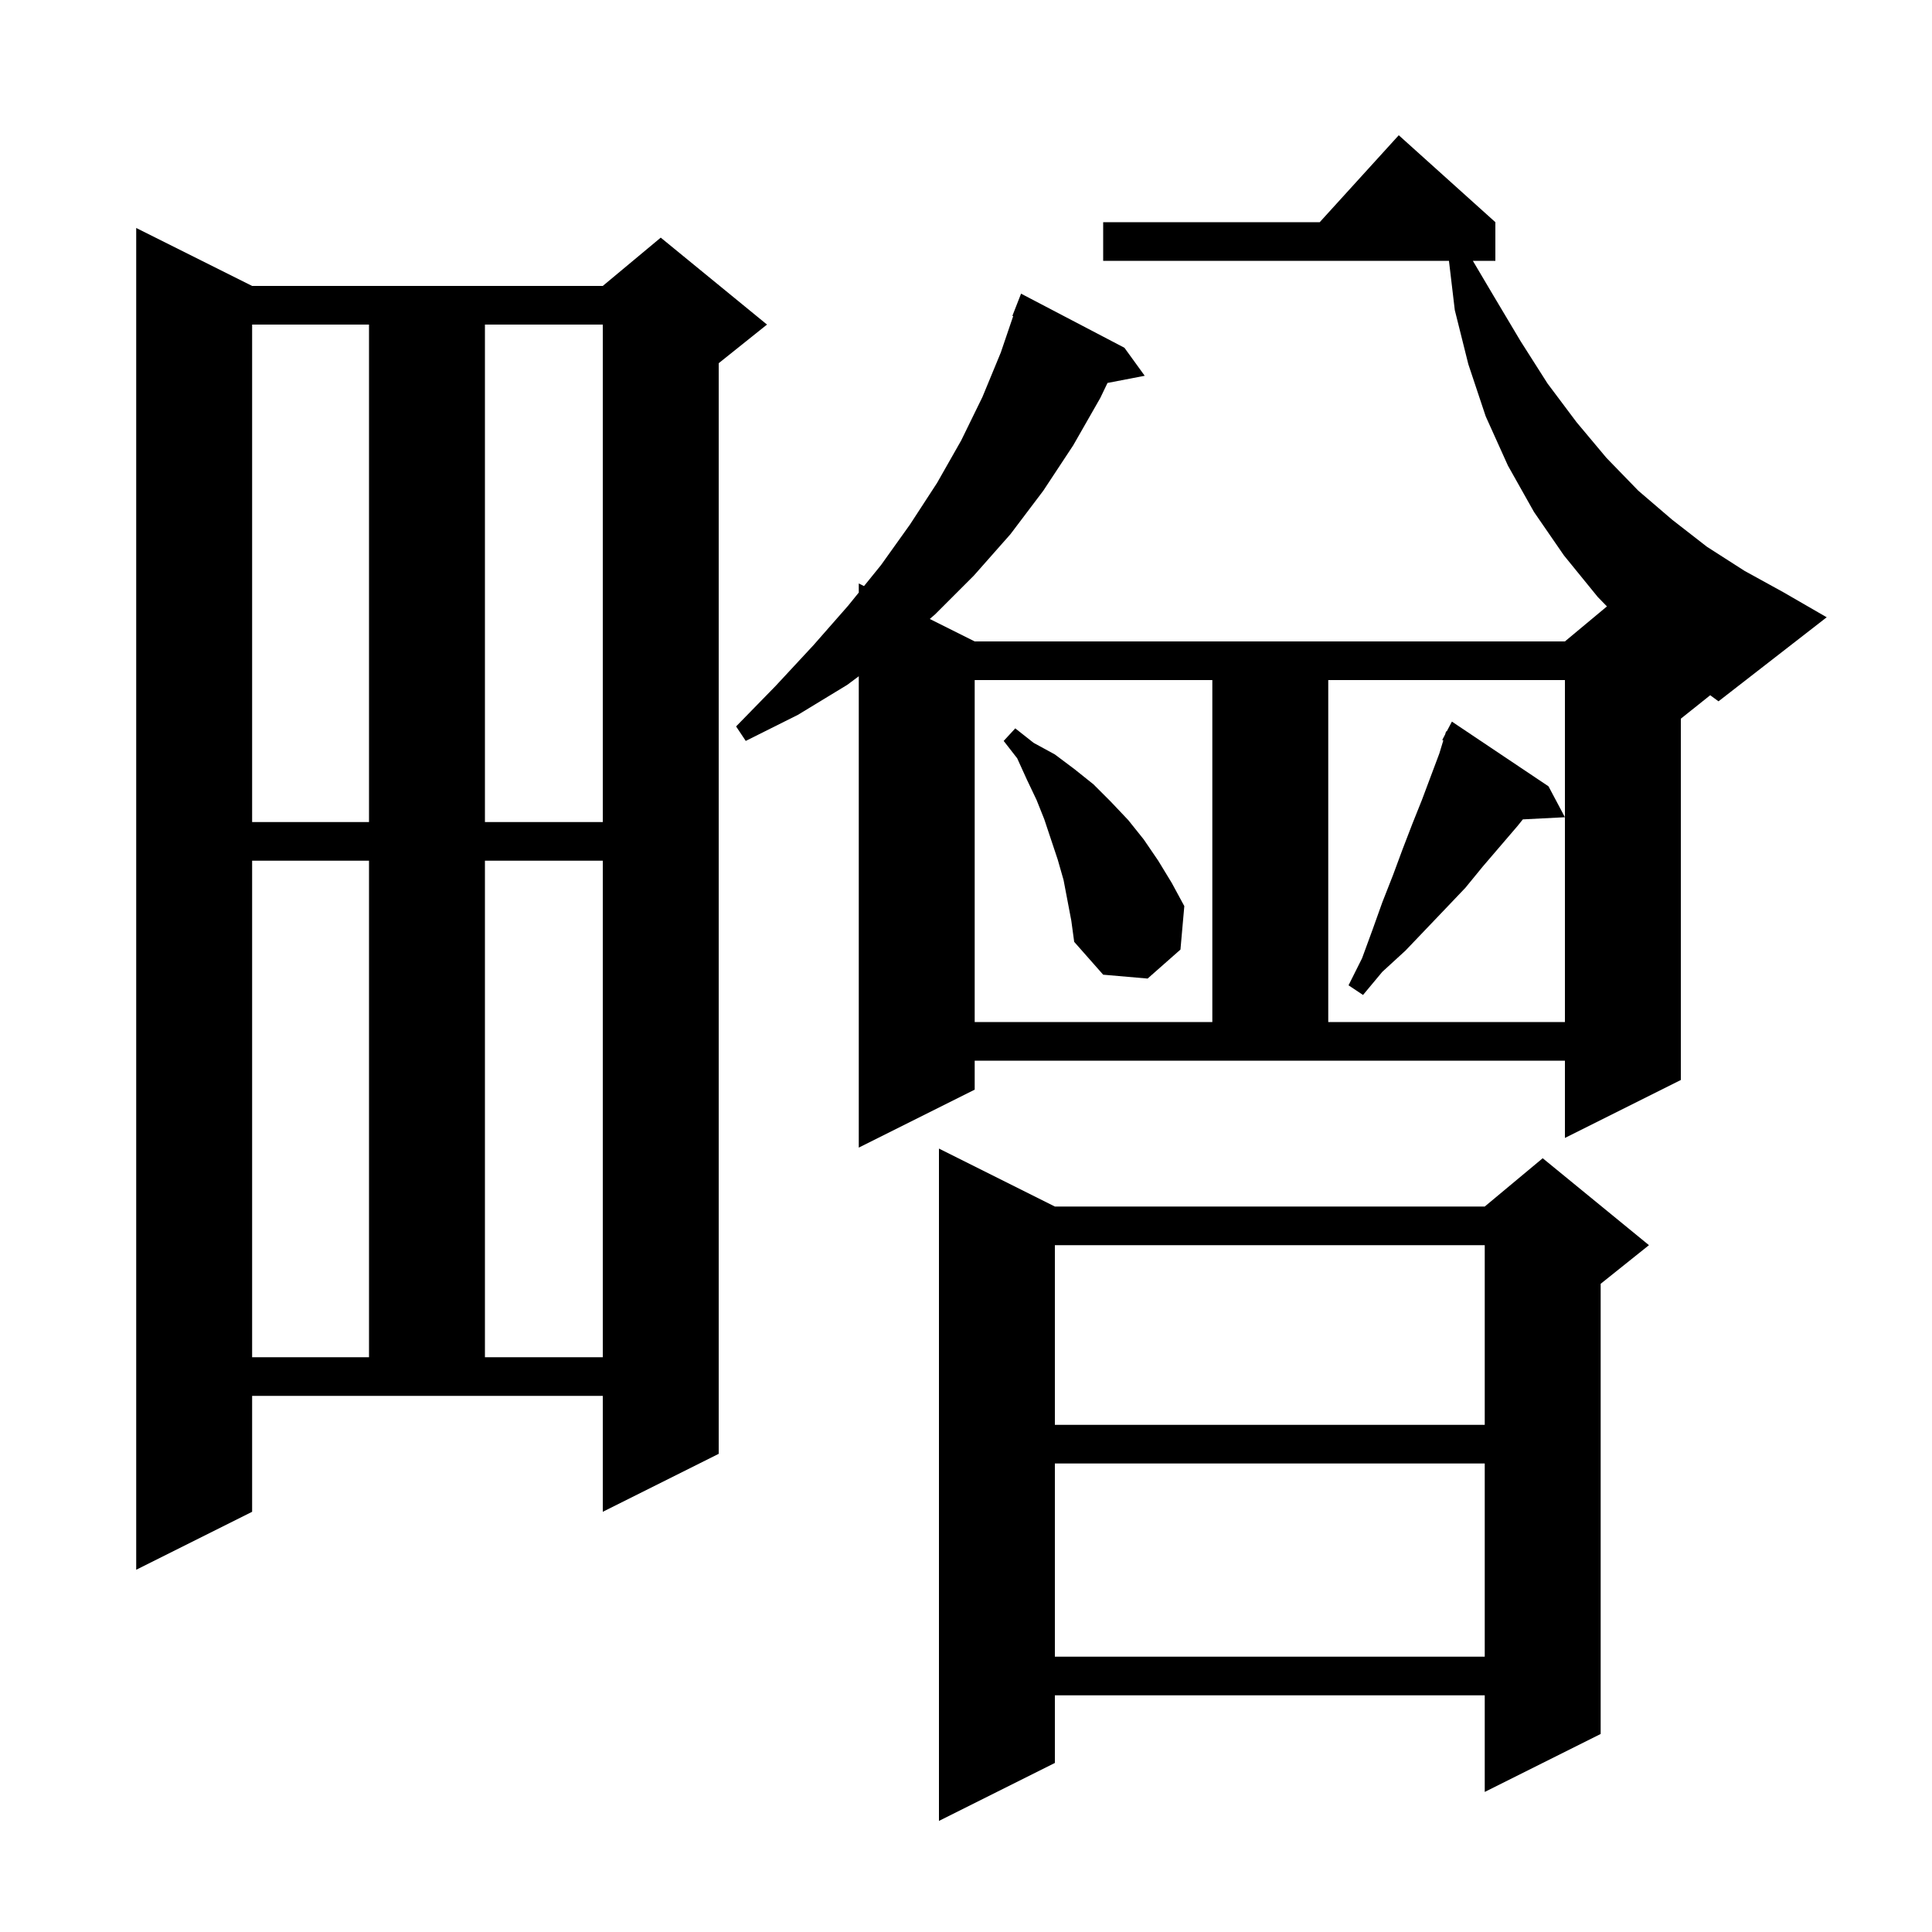 <svg xmlns="http://www.w3.org/2000/svg" xmlns:xlink="http://www.w3.org/1999/xlink" version="1.1" baseProfile="full" viewBox="0 0 200 200" width="200" height="200">
<g fill="black">
<path d="M 109.2 124.9 L 153.7 124.9 L 159.7 119.9 L 170.7 128.9 L 165.7 132.9 L 165.7 179.5 L 153.7 185.5 L 153.7 175.5 L 109.2 175.5 L 109.2 182.5 L 97.2 188.5 L 97.2 118.9 Z M 109.2 151.5 L 109.2 171.5 L 153.7 171.5 L 153.7 151.5 Z M 26.1 156.5 L 14.1 162.5 L 14.1 23.6 L 26.1 29.6 L 62.4 29.6 L 68.4 24.6 L 79.4 33.6 L 74.4 37.6 L 74.4 150.5 L 62.4 156.5 L 62.4 144.5 L 26.1 144.5 Z M 109.2 128.9 L 109.2 147.5 L 153.7 147.5 L 153.7 128.9 Z M 26.1 89.1 L 26.1 140.5 L 38.2 140.5 L 38.2 89.1 Z M 50.2 89.1 L 50.2 140.5 L 62.4 140.5 L 62.4 89.1 Z M 174.0 74.4 L 174.0 111.8 L 162.0 117.8 L 162.0 109.8 L 100.9 109.8 L 100.9 112.8 L 88.9 118.8 L 88.9 70.006 L 87.7 70.9 L 82.6 74.0 L 77.2 76.7 L 76.2 75.2 L 80.3 71.0 L 84.2 66.8 L 87.8 62.7 L 88.9 61.341 L 88.9 60.4 L 89.442 60.671 L 91.2 58.5 L 94.2 54.3 L 97.0 50.0 L 99.5 45.6 L 101.7 41.1 L 103.6 36.5 L 104.885 32.724 L 104.8 32.7 L 105.7 30.4 L 116.4 36.0 L 118.5 38.9 L 114.648 39.643 L 113.9 41.2 L 111.1 46.1 L 108.0 50.8 L 104.6 55.3 L 100.8 59.6 L 96.8 63.6 L 96.25 64.075 L 100.9 66.4 L 162.0 66.4 L 166.35 62.775 L 165.4 61.8 L 161.9 57.5 L 158.8 53.0 L 156.1 48.2 L 153.8 43.1 L 152.0 37.7 L 150.6 32.1 L 149.995 27.0 L 114.2 27.0 L 114.2 23.0 L 136.618 23.0 L 144.8 14.0 L 154.8 23.0 L 154.8 27.0 L 152.469 27.0 L 154.6 30.6 L 157.4 35.3 L 160.2 39.7 L 163.2 43.7 L 166.3 47.4 L 169.6 50.8 L 173.1 53.8 L 176.7 56.6 L 180.6 59.1 L 184.6 61.3 L 189.1 63.9 L 177.9 72.6 L 177.039 71.969 Z M 100.9 70.4 L 100.9 105.8 L 125.5 105.8 L 125.5 70.4 Z M 137.5 70.4 L 137.5 105.8 L 162.0 105.8 L 162.0 70.4 Z M 160.3 81.4 L 162.0 84.6 L 157.643 84.822 L 157.1 85.5 L 153.5 89.7 L 151.7 91.9 L 149.7 94.0 L 145.5 98.4 L 143.1 100.6 L 141.1 103.0 L 139.6 102.0 L 141.0 99.2 L 142.1 96.2 L 143.1 93.4 L 144.2 90.6 L 145.2 87.9 L 146.2 85.3 L 147.2 82.8 L 149.0 78.0 L 149.411 76.649 L 149.3 76.6 L 149.599 76.032 L 149.7 75.7 L 149.757 75.731 L 150.3 74.7 Z M 110.1 91.1 L 109.5 89.0 L 108.1 84.8 L 107.3 82.8 L 106.3 80.7 L 105.3 78.5 L 103.9 76.7 L 105.1 75.4 L 107.0 76.9 L 109.2 78.1 L 111.2 79.6 L 113.2 81.2 L 115.0 83.0 L 116.8 84.9 L 118.4 86.9 L 119.9 89.1 L 121.3 91.4 L 122.6 93.8 L 122.2 98.3 L 118.8 101.3 L 114.2 100.9 L 111.2 97.5 L 110.9 95.3 Z M 26.1 33.6 L 26.1 85.1 L 38.2 85.1 L 38.2 33.6 Z M 50.2 33.6 L 50.2 85.1 L 62.4 85.1 L 62.4 33.6 Z " />
</g>
</svg>
